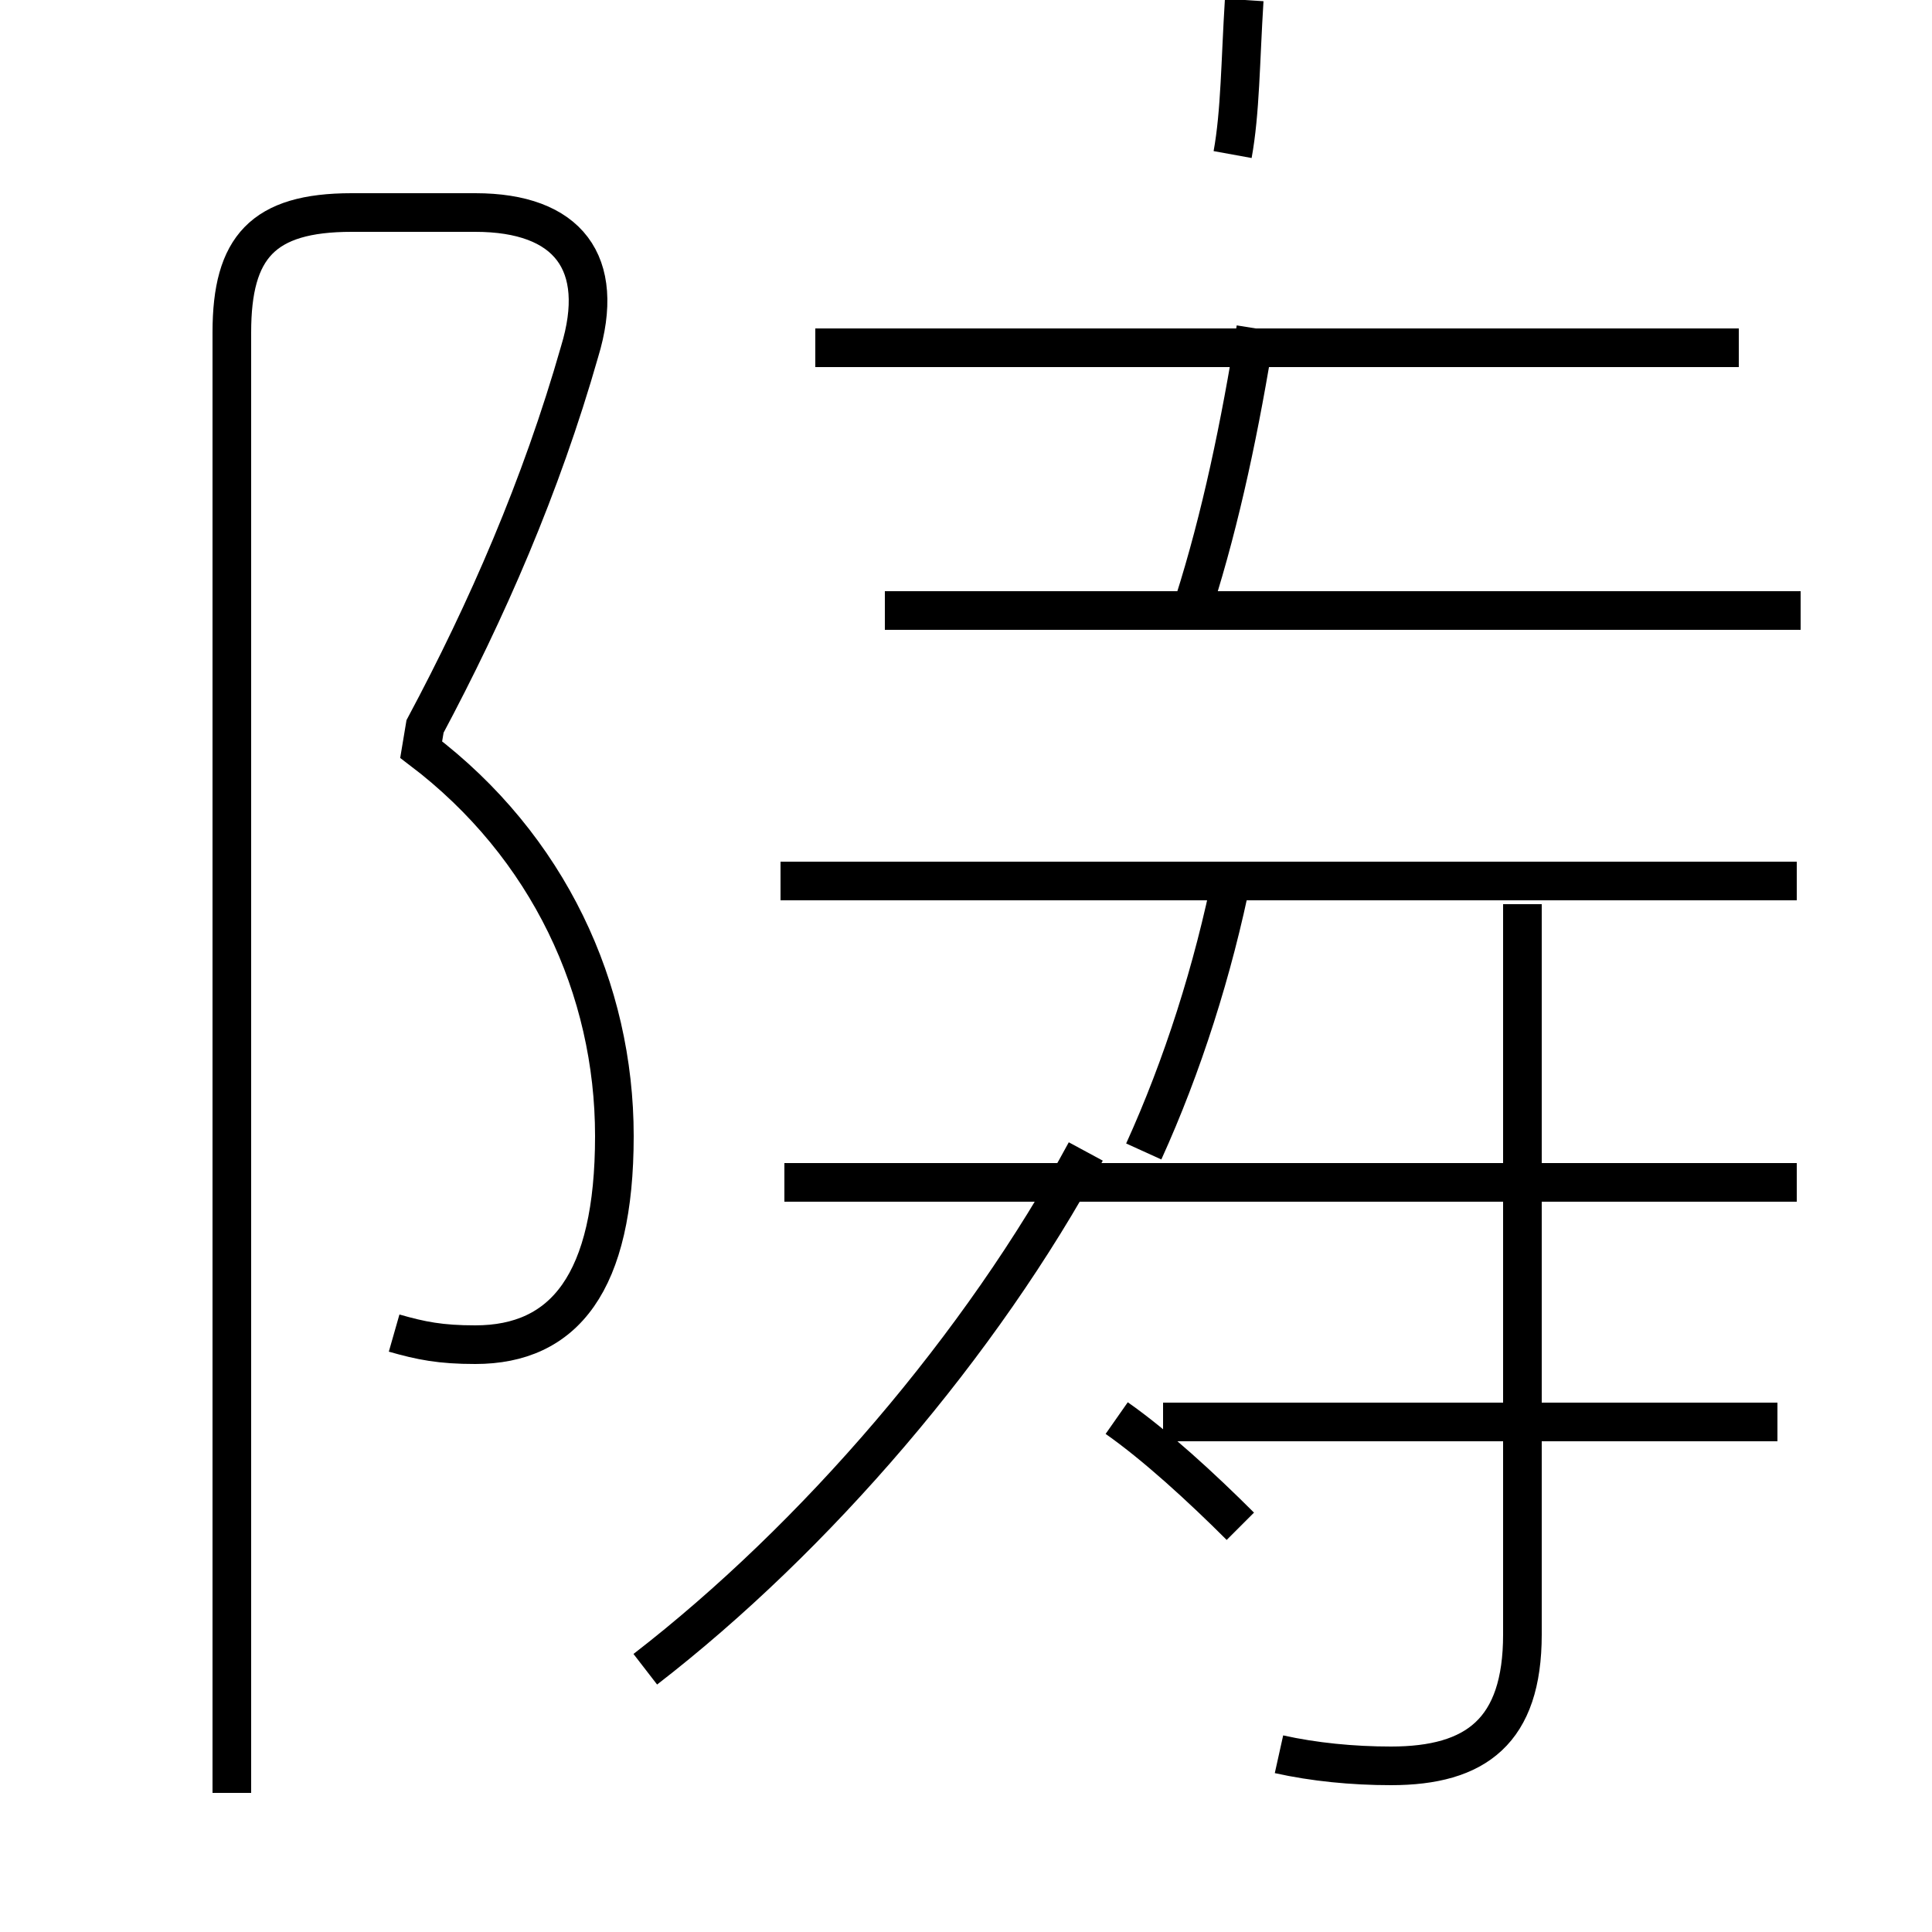 <?xml version='1.0' encoding='utf8'?>
<svg viewBox="0.0 -6.0 50.0 50.0" version="1.1" xmlns="http://www.w3.org/2000/svg">
<rect x="0.0" y="-6.0" width="50.0" height="50.0" fill="#808080" stroke="none"/>
<rect x="-1000" y="-1000" width="2000" height="2000" stroke="white" fill="white"/>
<g style="fill:white;stroke:#000000;  stroke-width:1">
<path d="M 10.2 -9.5 C 10.9 -9.3 11.4 -9.2 12.3 -9.2 C 14.6 -9.2 15.9 -10.8 15.9 -14.6 C 15.9 -18.4 14.2 -22.1 10.9 -24.6 L 11.0 -25.2 C 12.6 -28.2 14.0 -31.4 15.0 -34.9 C 15.7 -37.2 14.7 -38.5 12.3 -38.5 L 9.1 -38.5 C 6.8 -38.5 6.0 -37.6 6.0 -35.4 L 6.0 2.4 M 16.7 -0.8 C 21.1 -4.2 25.4 -9.2 28.1 -14.2 M 32.1 -4.5 C 31.1 -5.5 29.9 -6.6 28.9 -7.3 M 33.1 1.4 C 34.0 1.6 35.0 1.7 36.0 1.7 C 38.2 1.7 39.4 0.8 39.4 -1.7 L 39.4 -20.6 M 46.5 -13.4 L 20.3 -13.4 M 46.5 -21.2 L 20.2 -21.2 M 29.6 -14.2 C 30.6 -16.4 31.4 -18.9 31.9 -21.4 M 30.1 -7.2 L 46.0 -7.2 M 46.6 -28.2 L 22.9 -28.2 M 30.9 -28.4 C 31.6 -30.6 32.1 -33.0 32.5 -35.5 M 45.0 -35.0 L 21.1 -35.0 M 31.9 -40.0 C 32.1 -41.1 32.1 -42.4 32.2 -44.0" transform="translate(0.0, 38.0)" />
</g>
</svg>